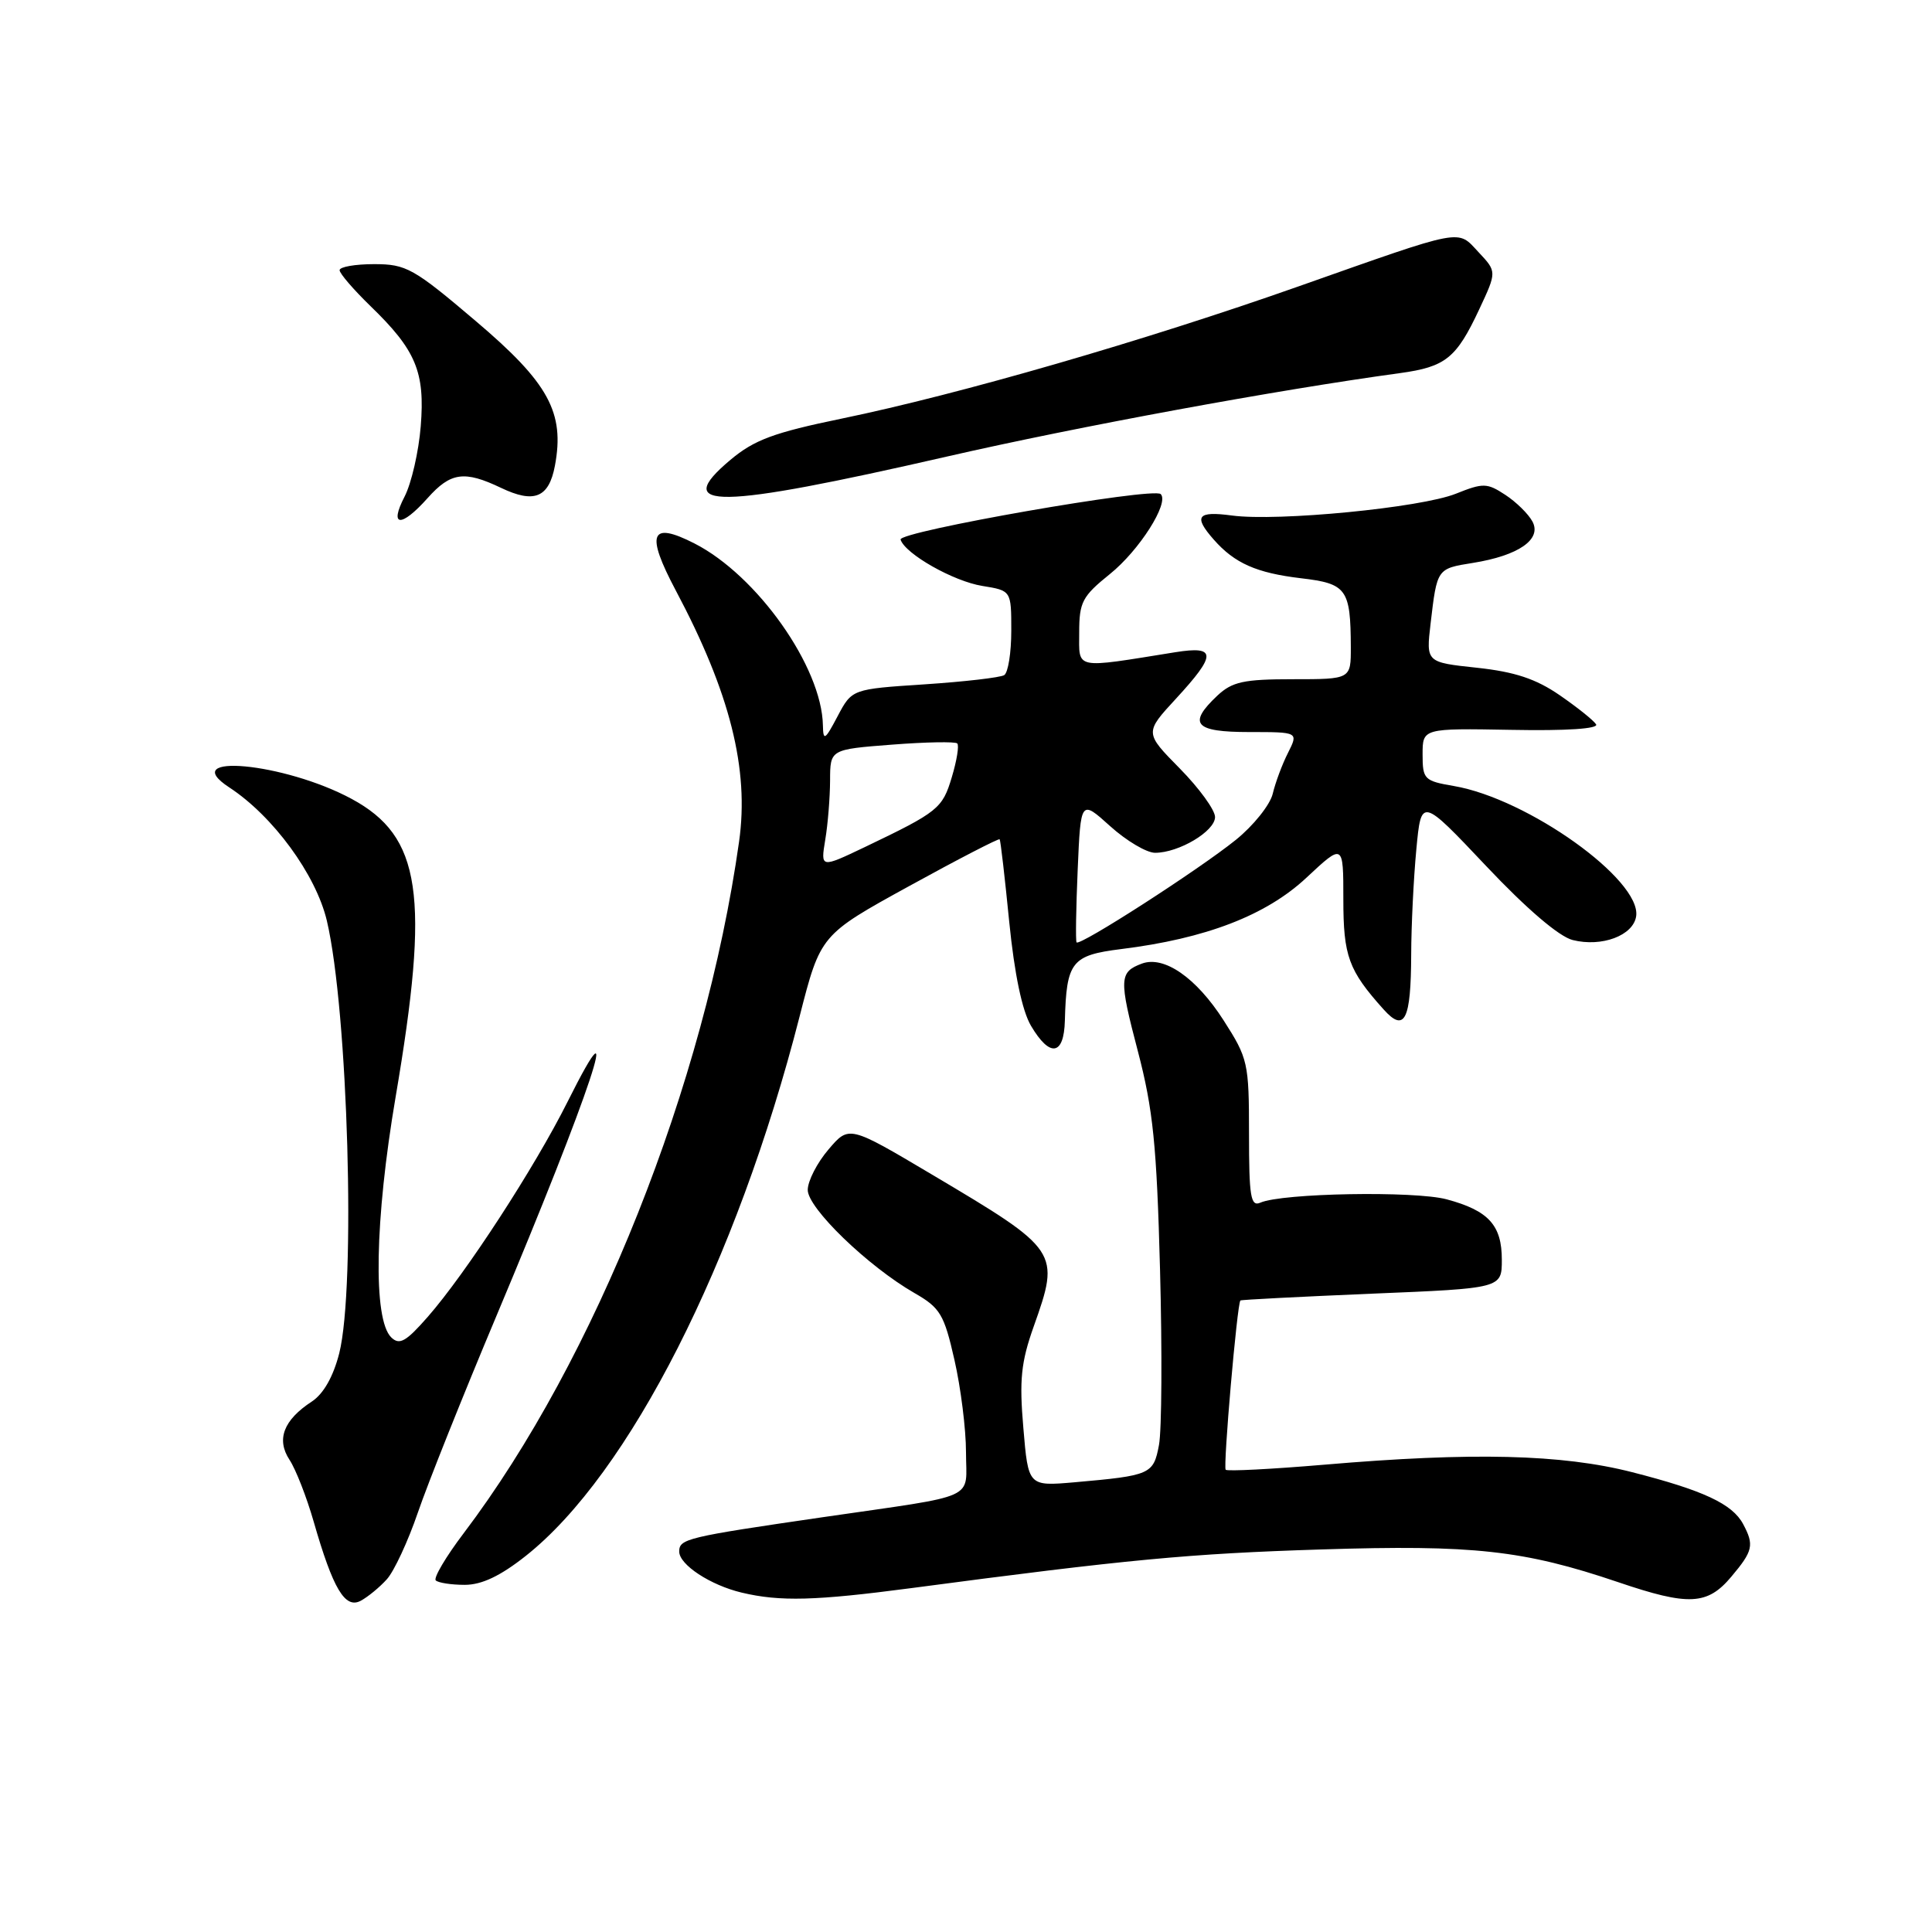 <?xml version="1.0" encoding="UTF-8" standalone="no"?>
<!DOCTYPE svg PUBLIC "-//W3C//DTD SVG 1.1//EN" "http://www.w3.org/Graphics/SVG/1.1/DTD/svg11.dtd" >
<svg xmlns="http://www.w3.org/2000/svg" xmlns:xlink="http://www.w3.org/1999/xlink" version="1.1" viewBox="0 0 256 256">
 <g >
 <path fill="currentColor"
d=" M 51.26 209.26 C 52.22 208.20 54.07 204.22 55.37 200.42 C 56.67 196.61 61.35 184.90 65.77 174.39 C 78.28 144.64 83.02 130.37 75.20 146.00 C 70.84 154.71 61.72 168.74 56.67 174.50 C 53.79 177.79 52.93 178.27 51.84 177.21 C 49.41 174.83 49.65 161.65 52.42 145.36 C 56.98 118.59 55.83 110.84 46.58 105.85 C 37.69 101.05 23.32 99.71 30.37 104.33 C 36.19 108.14 41.86 115.89 43.31 122.00 C 46.12 133.93 47.17 170.52 44.95 179.32 C 44.16 182.41 42.87 184.69 41.32 185.71 C 37.57 188.16 36.59 190.73 38.36 193.43 C 39.19 194.69 40.63 198.37 41.56 201.61 C 44.13 210.55 45.72 213.22 47.80 212.11 C 48.75 211.60 50.31 210.32 51.26 209.26 Z  M 120.70 210.44 C 149.45 206.63 157.60 205.86 175.09 205.31 C 195.21 204.67 201.89 205.40 214.43 209.65 C 223.76 212.82 226.24 212.70 229.41 208.92 C 232.29 205.50 232.46 204.73 230.97 201.94 C 229.54 199.27 225.70 197.48 216.26 195.07 C 206.95 192.69 195.11 192.40 175.47 194.08 C 168.52 194.67 162.64 194.97 162.41 194.75 C 162.05 194.38 163.92 172.78 164.36 172.32 C 164.45 172.22 172.28 171.82 181.76 171.42 C 199.00 170.71 199.00 170.71 199.00 166.92 C 199.00 162.34 197.24 160.41 191.70 158.92 C 187.47 157.78 169.88 158.09 167.00 159.36 C 165.72 159.92 165.50 158.56 165.50 150.23 C 165.50 140.82 165.37 140.25 162.12 135.18 C 158.50 129.54 154.25 126.60 151.31 127.68 C 148.30 128.80 148.25 129.70 150.77 139.28 C 152.79 147.00 153.27 151.70 153.71 168.22 C 154.00 179.07 153.94 189.53 153.57 191.47 C 152.84 195.36 152.47 195.52 142.38 196.41 C 136.25 196.94 136.25 196.94 135.60 189.22 C 135.05 182.85 135.29 180.50 136.97 175.77 C 140.50 165.83 140.38 165.66 123.50 155.64 C 112.50 149.11 112.50 149.11 109.78 152.31 C 108.28 154.06 107.04 156.47 107.03 157.66 C 107.00 160.06 115.00 167.79 121.18 171.34 C 124.58 173.29 125.10 174.15 126.47 180.20 C 127.31 183.88 128.00 189.38 128.00 192.43 C 128.00 198.89 129.99 197.99 109.00 201.04 C 90.96 203.67 90.00 203.90 90.00 205.59 C 90.00 207.33 94.12 210.04 98.28 211.03 C 103.36 212.24 108.04 212.11 120.70 210.44 Z  M 69.66 206.17 C 83.36 195.33 97.62 167.25 105.95 134.69 C 108.72 123.87 108.72 123.87 120.49 117.40 C 126.96 113.84 132.35 111.06 132.46 111.21 C 132.58 111.37 133.15 116.30 133.73 122.17 C 134.42 129.06 135.44 133.94 136.61 135.92 C 139.11 140.16 140.98 139.88 141.10 135.25 C 141.31 127.43 141.98 126.58 148.54 125.76 C 159.78 124.37 167.77 121.29 173.11 116.30 C 178.00 111.73 178.00 111.73 178.00 119.14 C 178.00 126.70 178.68 128.57 183.34 133.76 C 186.12 136.86 186.96 135.19 186.99 126.50 C 187.00 122.65 187.31 116.38 187.67 112.57 C 188.32 105.65 188.32 105.65 196.91 114.74 C 202.28 120.43 206.59 124.11 208.39 124.56 C 212.25 125.53 216.43 123.96 216.80 121.40 C 217.49 116.58 202.43 105.82 192.64 104.15 C 188.72 103.48 188.50 103.26 188.50 99.97 C 188.50 96.50 188.50 96.50 200.29 96.71 C 207.55 96.85 211.85 96.56 211.49 95.98 C 211.16 95.45 208.99 93.72 206.67 92.12 C 203.52 89.95 200.72 89.02 195.70 88.48 C 188.96 87.76 188.96 87.76 189.56 82.63 C 190.42 75.32 190.39 75.35 195.16 74.59 C 201.22 73.62 204.32 71.47 203.06 69.11 C 202.52 68.10 200.90 66.51 199.46 65.57 C 197.04 63.98 196.53 63.97 192.91 65.42 C 188.26 67.28 169.32 69.12 163.25 68.31 C 158.64 67.69 158.10 68.40 160.83 71.50 C 163.59 74.64 166.50 75.92 172.38 76.62 C 178.45 77.33 178.96 78.04 178.99 85.75 C 179.00 90.00 179.00 90.00 171.31 90.00 C 164.80 90.00 163.28 90.33 161.31 92.17 C 157.33 95.92 158.28 97.00 165.53 97.00 C 172.05 97.00 172.05 97.00 170.67 99.75 C 169.90 101.26 168.99 103.71 168.64 105.19 C 168.28 106.66 166.08 109.41 163.75 111.29 C 158.81 115.27 143.04 125.42 142.65 124.87 C 142.51 124.67 142.58 120.33 142.80 115.22 C 143.20 105.95 143.20 105.95 147.10 109.47 C 149.25 111.41 151.93 113.00 153.05 113.00 C 156.21 113.00 161.00 110.14 161.00 108.26 C 161.00 107.33 158.90 104.44 156.33 101.83 C 151.66 97.09 151.66 97.09 155.83 92.57 C 161.22 86.72 161.21 85.55 155.75 86.42 C 142.18 88.60 143.00 88.77 143.00 83.80 C 143.00 79.78 143.41 79.01 147.06 76.07 C 150.96 72.94 154.97 66.63 153.80 65.47 C 152.84 64.51 118.99 70.43 119.33 71.50 C 119.94 73.40 126.35 77.03 130.17 77.64 C 134.00 78.26 134.00 78.26 134.00 83.57 C 134.00 86.49 133.58 89.14 133.06 89.46 C 132.54 89.78 127.79 90.33 122.50 90.68 C 112.89 91.31 112.89 91.31 110.99 94.90 C 109.31 98.09 109.08 98.22 109.04 96.12 C 108.90 88.38 100.33 76.25 92.02 72.01 C 86.18 69.03 85.53 70.67 89.54 78.23 C 96.74 91.78 99.29 101.91 97.93 111.53 C 93.38 143.73 78.89 180.11 61.44 203.16 C 59.08 206.27 57.42 209.09 57.74 209.41 C 58.07 209.73 59.79 210.00 61.58 210.00 C 63.83 210.00 66.30 208.83 69.66 206.17 Z  M 56.66 66.00 C 59.71 62.58 61.52 62.32 66.38 64.64 C 70.79 66.75 72.73 65.95 73.53 61.71 C 74.85 54.66 72.70 50.73 63.05 42.55 C 54.80 35.54 53.83 35.00 49.58 35.00 C 47.06 35.00 45.00 35.36 45.00 35.80 C 45.00 36.24 46.84 38.37 49.08 40.55 C 55.12 46.39 56.33 49.28 55.75 56.48 C 55.48 59.84 54.52 64.03 53.61 65.80 C 51.52 69.83 53.15 69.94 56.66 66.00 Z  M 125.50 60.49 C 142.87 56.51 169.29 51.65 185.50 49.44 C 191.55 48.61 192.97 47.47 196.00 41.00 C 198.34 36.00 198.34 36.00 195.93 33.43 C 193.04 30.35 194.26 30.12 172.00 37.97 C 151.62 45.16 127.10 52.25 111.56 55.46 C 102.54 57.32 99.95 58.28 96.79 60.93 C 88.86 67.59 94.88 67.50 125.50 60.49 Z  M 109.35 111.27 C 109.70 109.20 109.98 105.65 109.99 103.40 C 110.00 99.30 110.00 99.30 118.18 98.67 C 122.68 98.32 126.58 98.25 126.84 98.51 C 127.11 98.77 126.78 100.78 126.12 102.98 C 124.88 107.13 124.33 107.58 114.62 112.23 C 108.73 115.04 108.73 115.04 109.35 111.27 Z "/>
</g>
</svg>